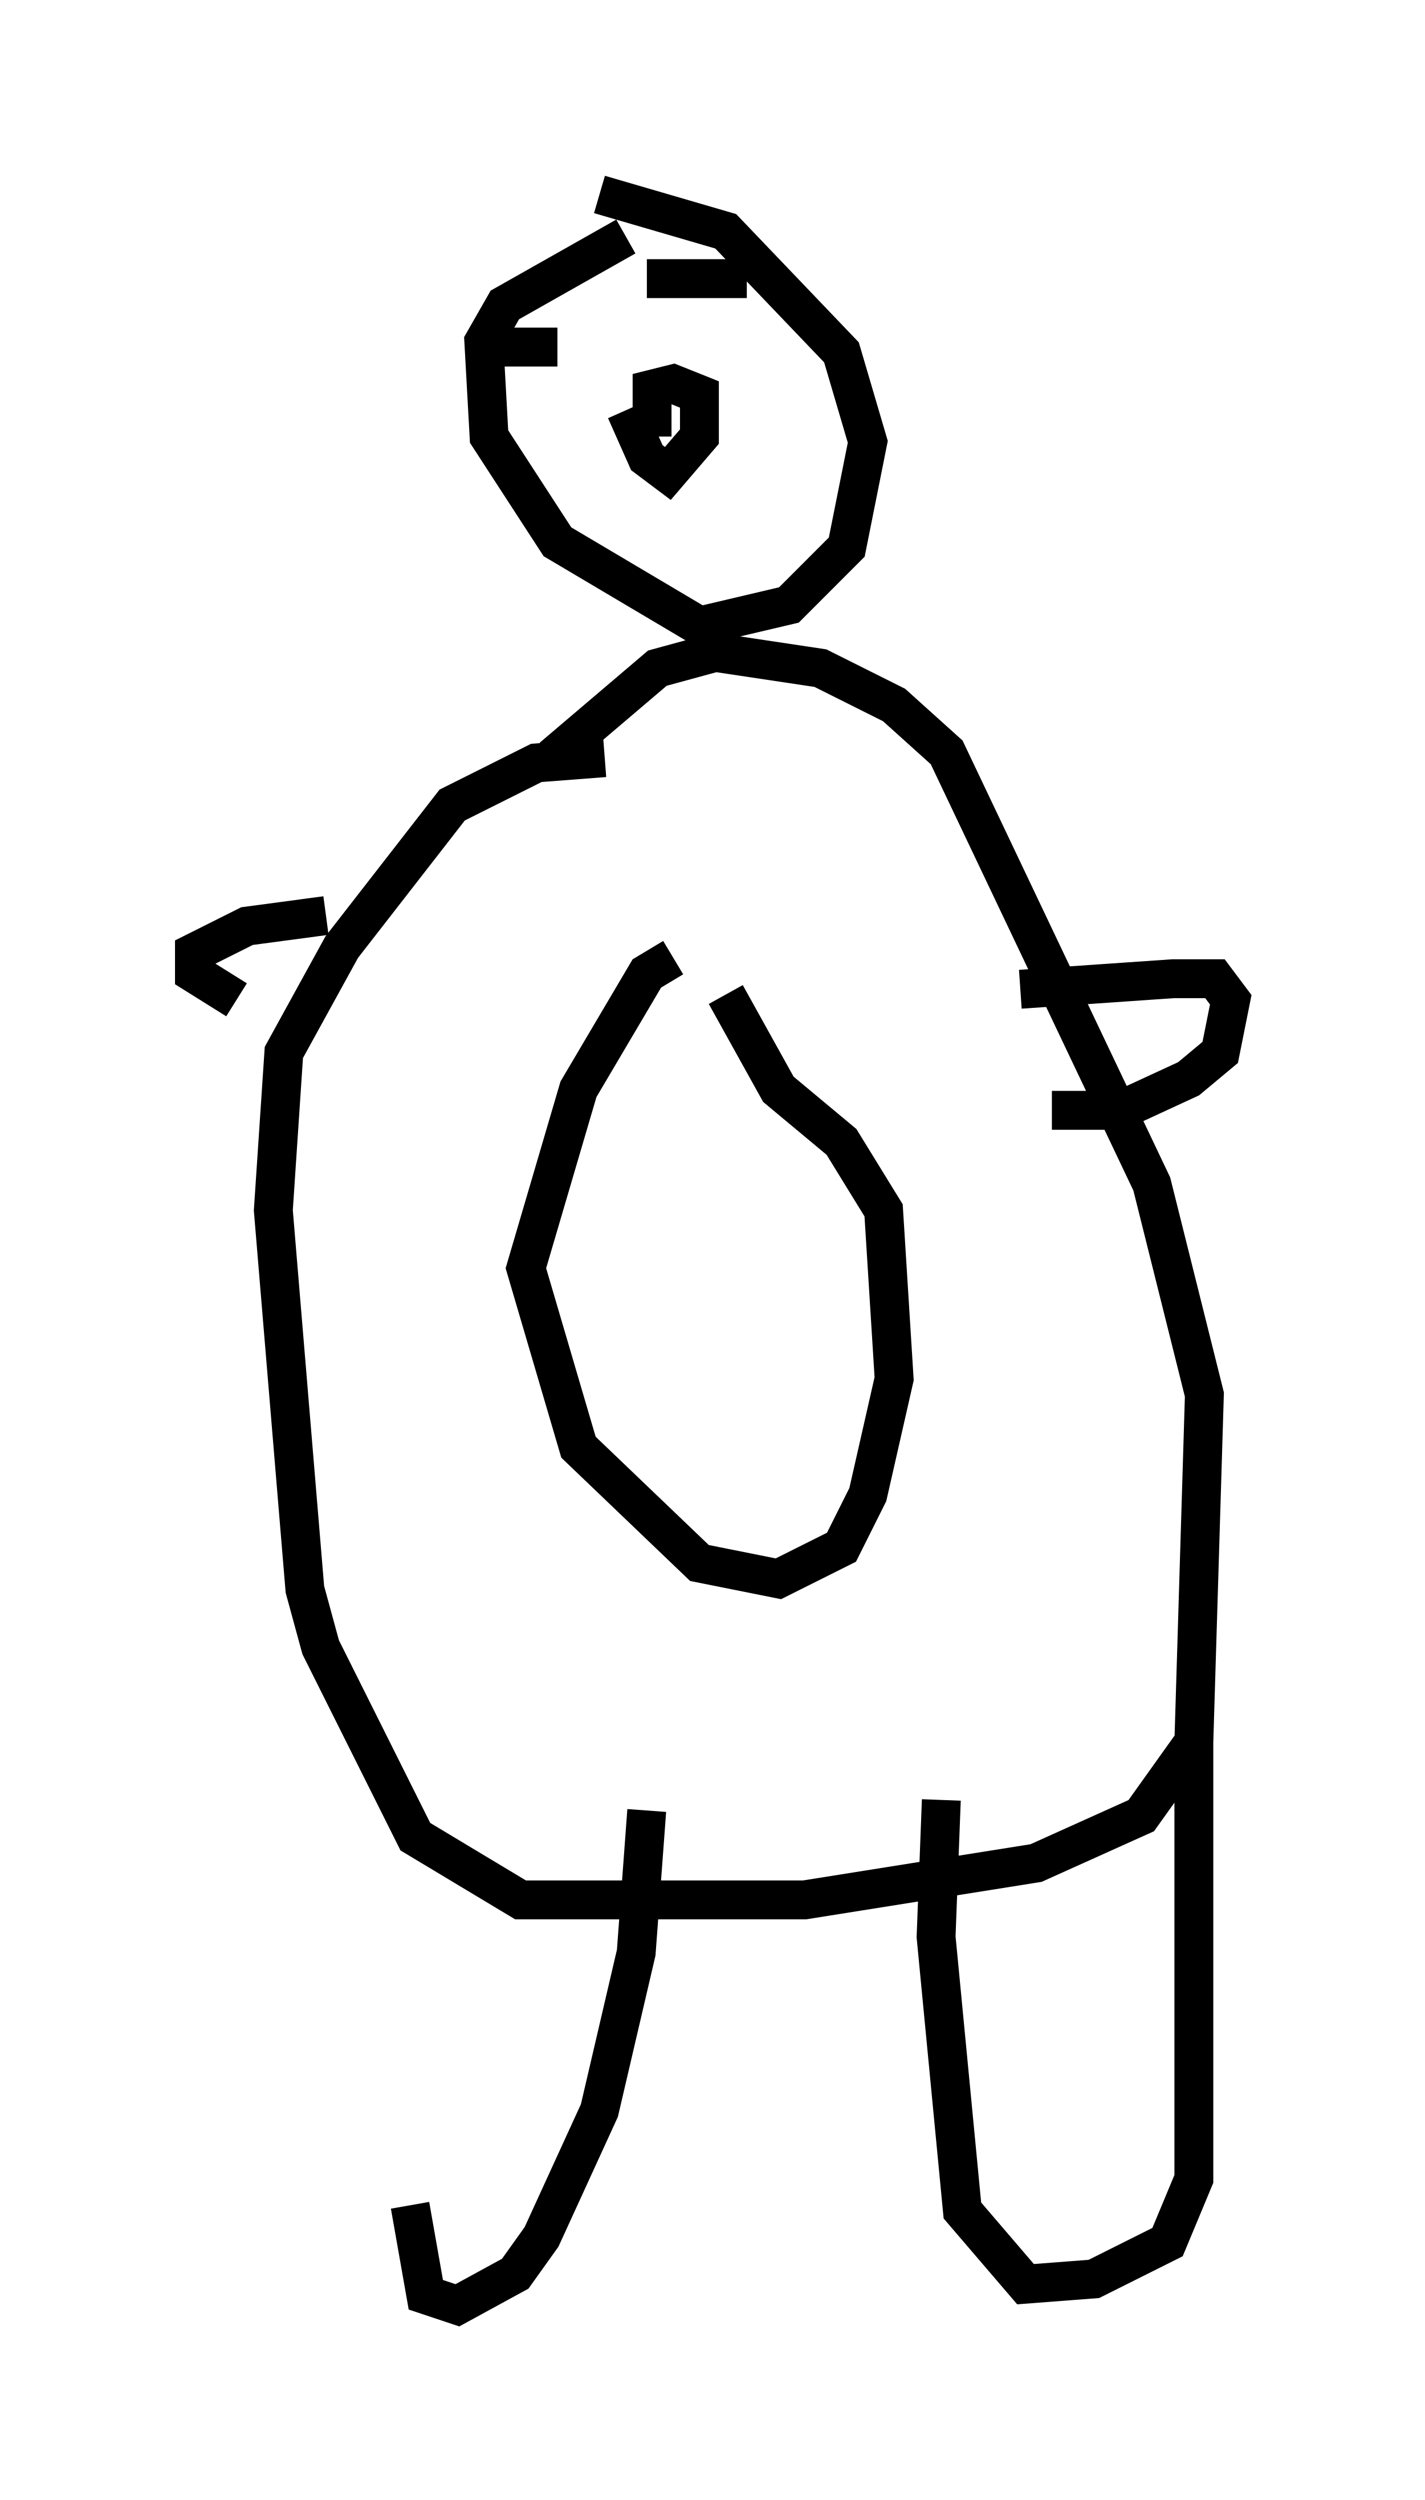 <?xml version="1.0" encoding="utf-8" ?>
<svg baseProfile="full" height="64.262" version="1.1" width="36.657" xmlns="http://www.w3.org/2000/svg" xmlns:ev="http://www.w3.org/2001/xml-events" xmlns:xlink="http://www.w3.org/1999/xlink"><defs /><rect fill="white" height="64.262" width="36.657" x="0" y="0" /><path d="M10.413, 45.054 m0.135, 11.637 l0.406, 2.3 0.812, 0.271 l1.488, -0.812 0.677, -0.947 l1.488, -3.248 0.947, -4.059 l0.271, -3.654 m7.578, -0.271 l-0.135, 3.518 0.677, 7.036 l1.624, 1.894 1.759, -0.135 l1.894, -0.947 0.677, -1.624 l0.0, -11.367 m-15.155, -25.169 l-1.759, 0.135 -2.165, 1.083 l-2.842, 3.654 -1.488, 2.706 l-0.271, 4.059 0.812, 9.743 l0.406, 1.488 2.436, 4.871 l2.706, 1.624 7.307, 0.0 l5.954, -0.947 2.706, -1.218 l1.353, -1.894 0.271, -8.931 l-1.353, -5.413 -5.277, -11.096 l-1.353, -1.218 -1.894, -0.947 l-2.706, -0.406 -1.488, 0.406 l-2.706, 2.3 m3.112, 5.142 l-0.677, 0.406 -1.759, 2.977 l-1.353, 4.601 1.353, 4.601 l3.112, 2.977 2.03, 0.406 l1.624, -0.812 0.677, -1.353 l0.677, -2.977 -0.271, -4.33 l-1.083, -1.759 -1.624, -1.353 l-1.353, -2.436 m-2.571, -19.486 l-3.112, 1.759 -0.541, 0.947 l0.135, 2.436 1.759, 2.706 l3.654, 2.165 2.3, -0.541 l1.488, -1.488 0.541, -2.706 l-0.677, -2.3 -2.977, -3.112 l-3.248, -0.947 m0.677, 5.548 l0.541, 1.218 0.541, 0.406 l0.812, -0.947 0.0, -1.083 l-0.677, -0.271 -0.541, 0.135 l0.0, 1.218 m-2.3, -3.924 l0.0, 0.0 m1.759, 0.135 l0.0, 0.0 m0.947, 0.0 l0.0, 0.0 m-4.465, 1.488 l1.624, 0.0 m2.436, -1.353 l0.0, 0.0 m-0.135, -0.406 l2.571, 0.0 m7.036, 18.268 l3.924, -0.271 1.083, 0.0 l0.406, 0.541 -0.271, 1.353 l-0.812, 0.677 -1.759, 0.812 l-1.759, 0.0 m-18.674, -5.007 l-2.03, 0.271 -1.353, 0.677 l0.0, 0.541 1.083, 0.677 " fill="none" stroke="black" stroke-width="1" /></svg>